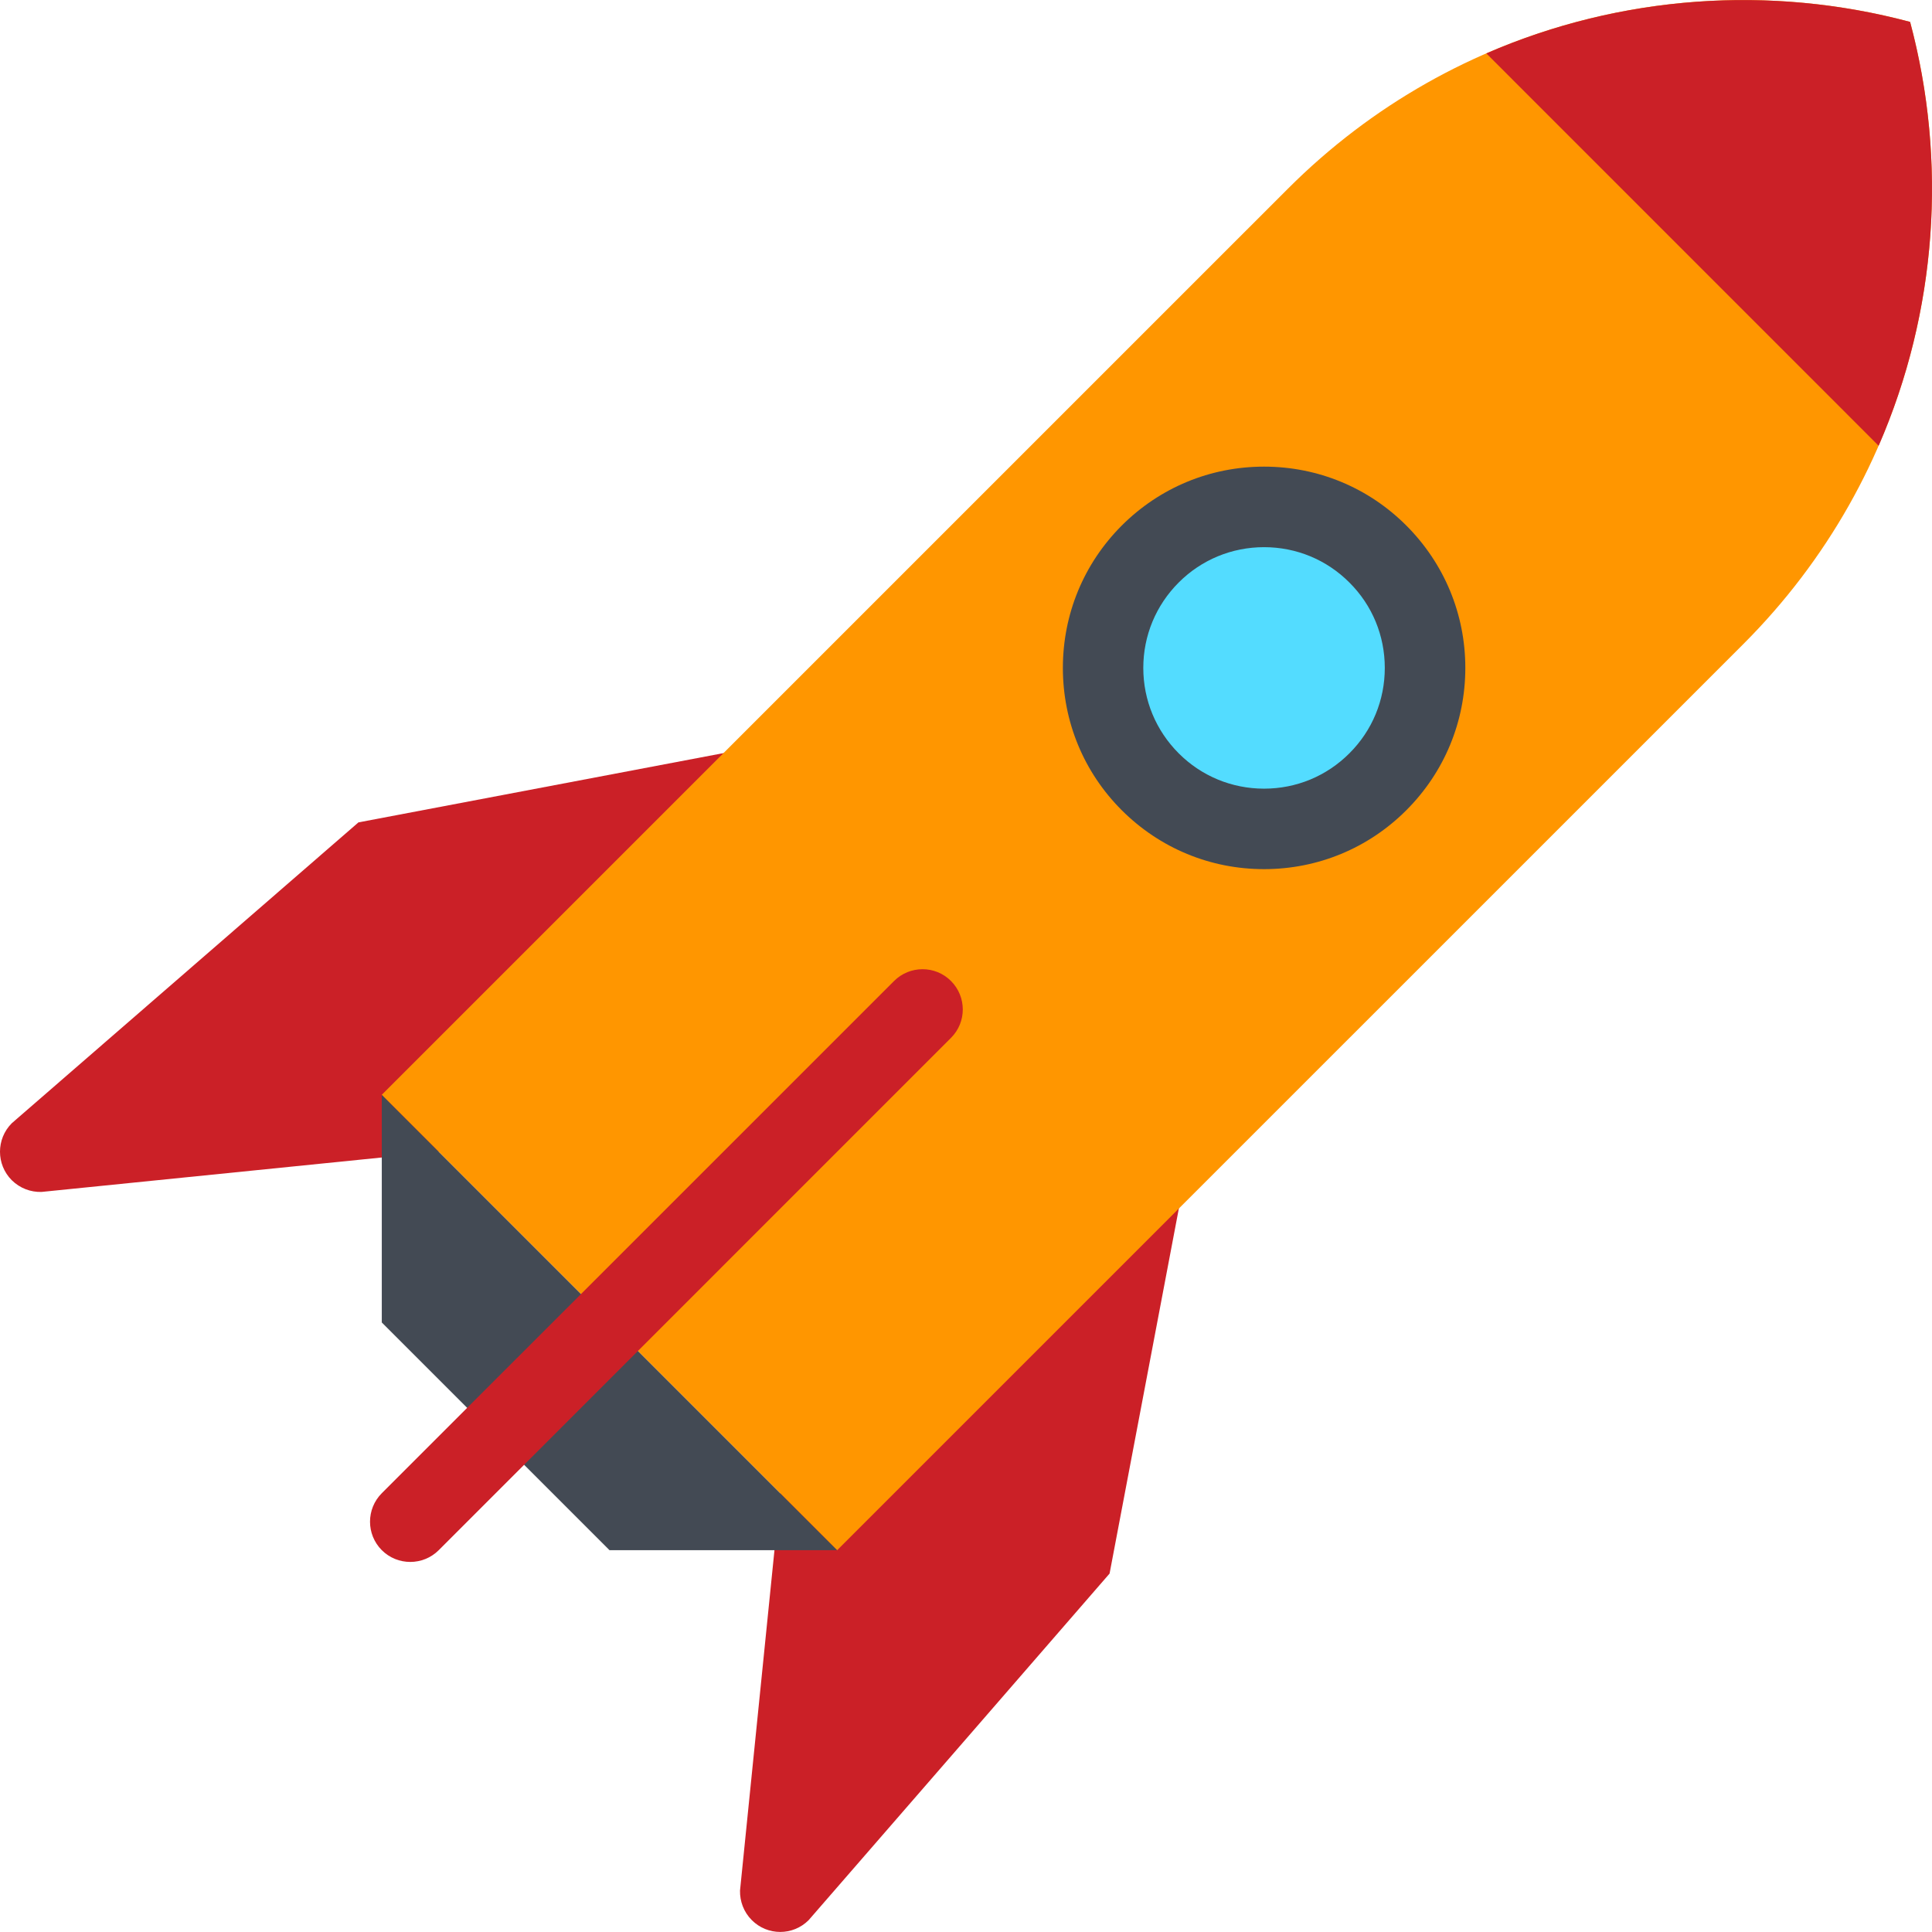 <?xml version="1.0" encoding="iso-8859-1"?>
<svg height="800px" width="800px" version="1.1" id="Layer_1" xmlns="http://www.w3.org/2000/svg" xmlns:xlink="http://www.w3.org/1999/xlink"
	 viewBox="0 0 512.03 512.03" xml:space="preserve">
<g>
	<path style="fill:#cb2027;" d="M94.995,217.954c0,0-91.66,79.534-91.878,79.737c-4.156,4.172-4.156,10.922,0,15.094
		c2.188,2.156,5.032,3.188,7.875,3.109l0,0l105.285-10.656l112.441-112.66L94.995,217.954z"/>
	<path style="fill:#cb2027;" d="M294.065,417.038c0,0-79.533,91.645-79.752,91.848c-4.156,4.172-10.907,4.172-15.063,0
		c-2.156-2.156-3.188-5.016-3.125-7.844l0,0l10.657-105.301L319.442,283.3L294.065,417.038z"/>
</g>
<polygon style="fill:#434A54;" points="161.53,410.835 101.184,350.49 101.184,290.144 221.875,410.835 "/>
<path style="fill:#ff9600;" d="M506.229,5.806c-56.94-15.204-120.223-0.469-164.881,44.188l-240.164,240.15l120.691,120.691
	L462.04,170.686C506.698,126.013,521.449,62.745,506.229,5.806z"/>
<g>
	<path style="fill:#cb2027;" d="M497.885,118.138c15.469-35.548,18.251-75.284,8.344-112.332
		c-37.063-9.891-76.783-7.11-112.316,8.344L497.885,118.138z"/>
	<path style="fill:#cb2027;" d="M252.033,275.065c4.188-4.172,4.156-10.923,0-15.079c-4.156-4.171-10.938-4.156-15.095,0.016
		l-135.754,135.74c-4.157,4.172-4.157,10.922,0,15.094c4.156,4.156,10.938,4.156,15.094,0l0,0L252.033,275.065z"/>
</g>
<path style="fill:#53dcff;" d="M365.193,207.188c-16.688,16.657-43.688,16.657-60.346,0c-16.657-16.672-16.657-43.689,0-60.346
	c16.657-16.673,43.657-16.673,60.346,0C381.85,163.499,381.85,190.515,365.193,207.188z"/>
<path style="fill:#434A54;" d="M335.004,230.345c-14.25,0-27.626-5.547-37.721-15.625c-10.062-10.063-15.594-23.47-15.594-37.705
	c0-14.25,5.531-27.642,15.594-37.72c10.095-10.079,23.471-15.625,37.721-15.625s27.657,5.547,37.721,15.625
	c10.062,10.079,15.625,23.47,15.625,37.72c0,14.235-5.562,27.642-15.625,37.705C362.661,224.798,349.254,230.345,335.004,230.345z
	 M335.004,145.014c-8.531,0-16.594,3.329-22.626,9.375c-6.031,6.032-9.375,14.079-9.375,22.626c0,8.547,3.344,16.579,9.375,22.625
	c6.032,6.047,14.095,9.375,22.626,9.375c8.562,0,16.594-3.328,22.626-9.375c6.062-6.047,9.376-14.079,9.376-22.625
	c0-8.547-3.313-16.594-9.376-22.626C351.598,148.342,343.567,145.014,335.004,145.014z"/>
</svg>